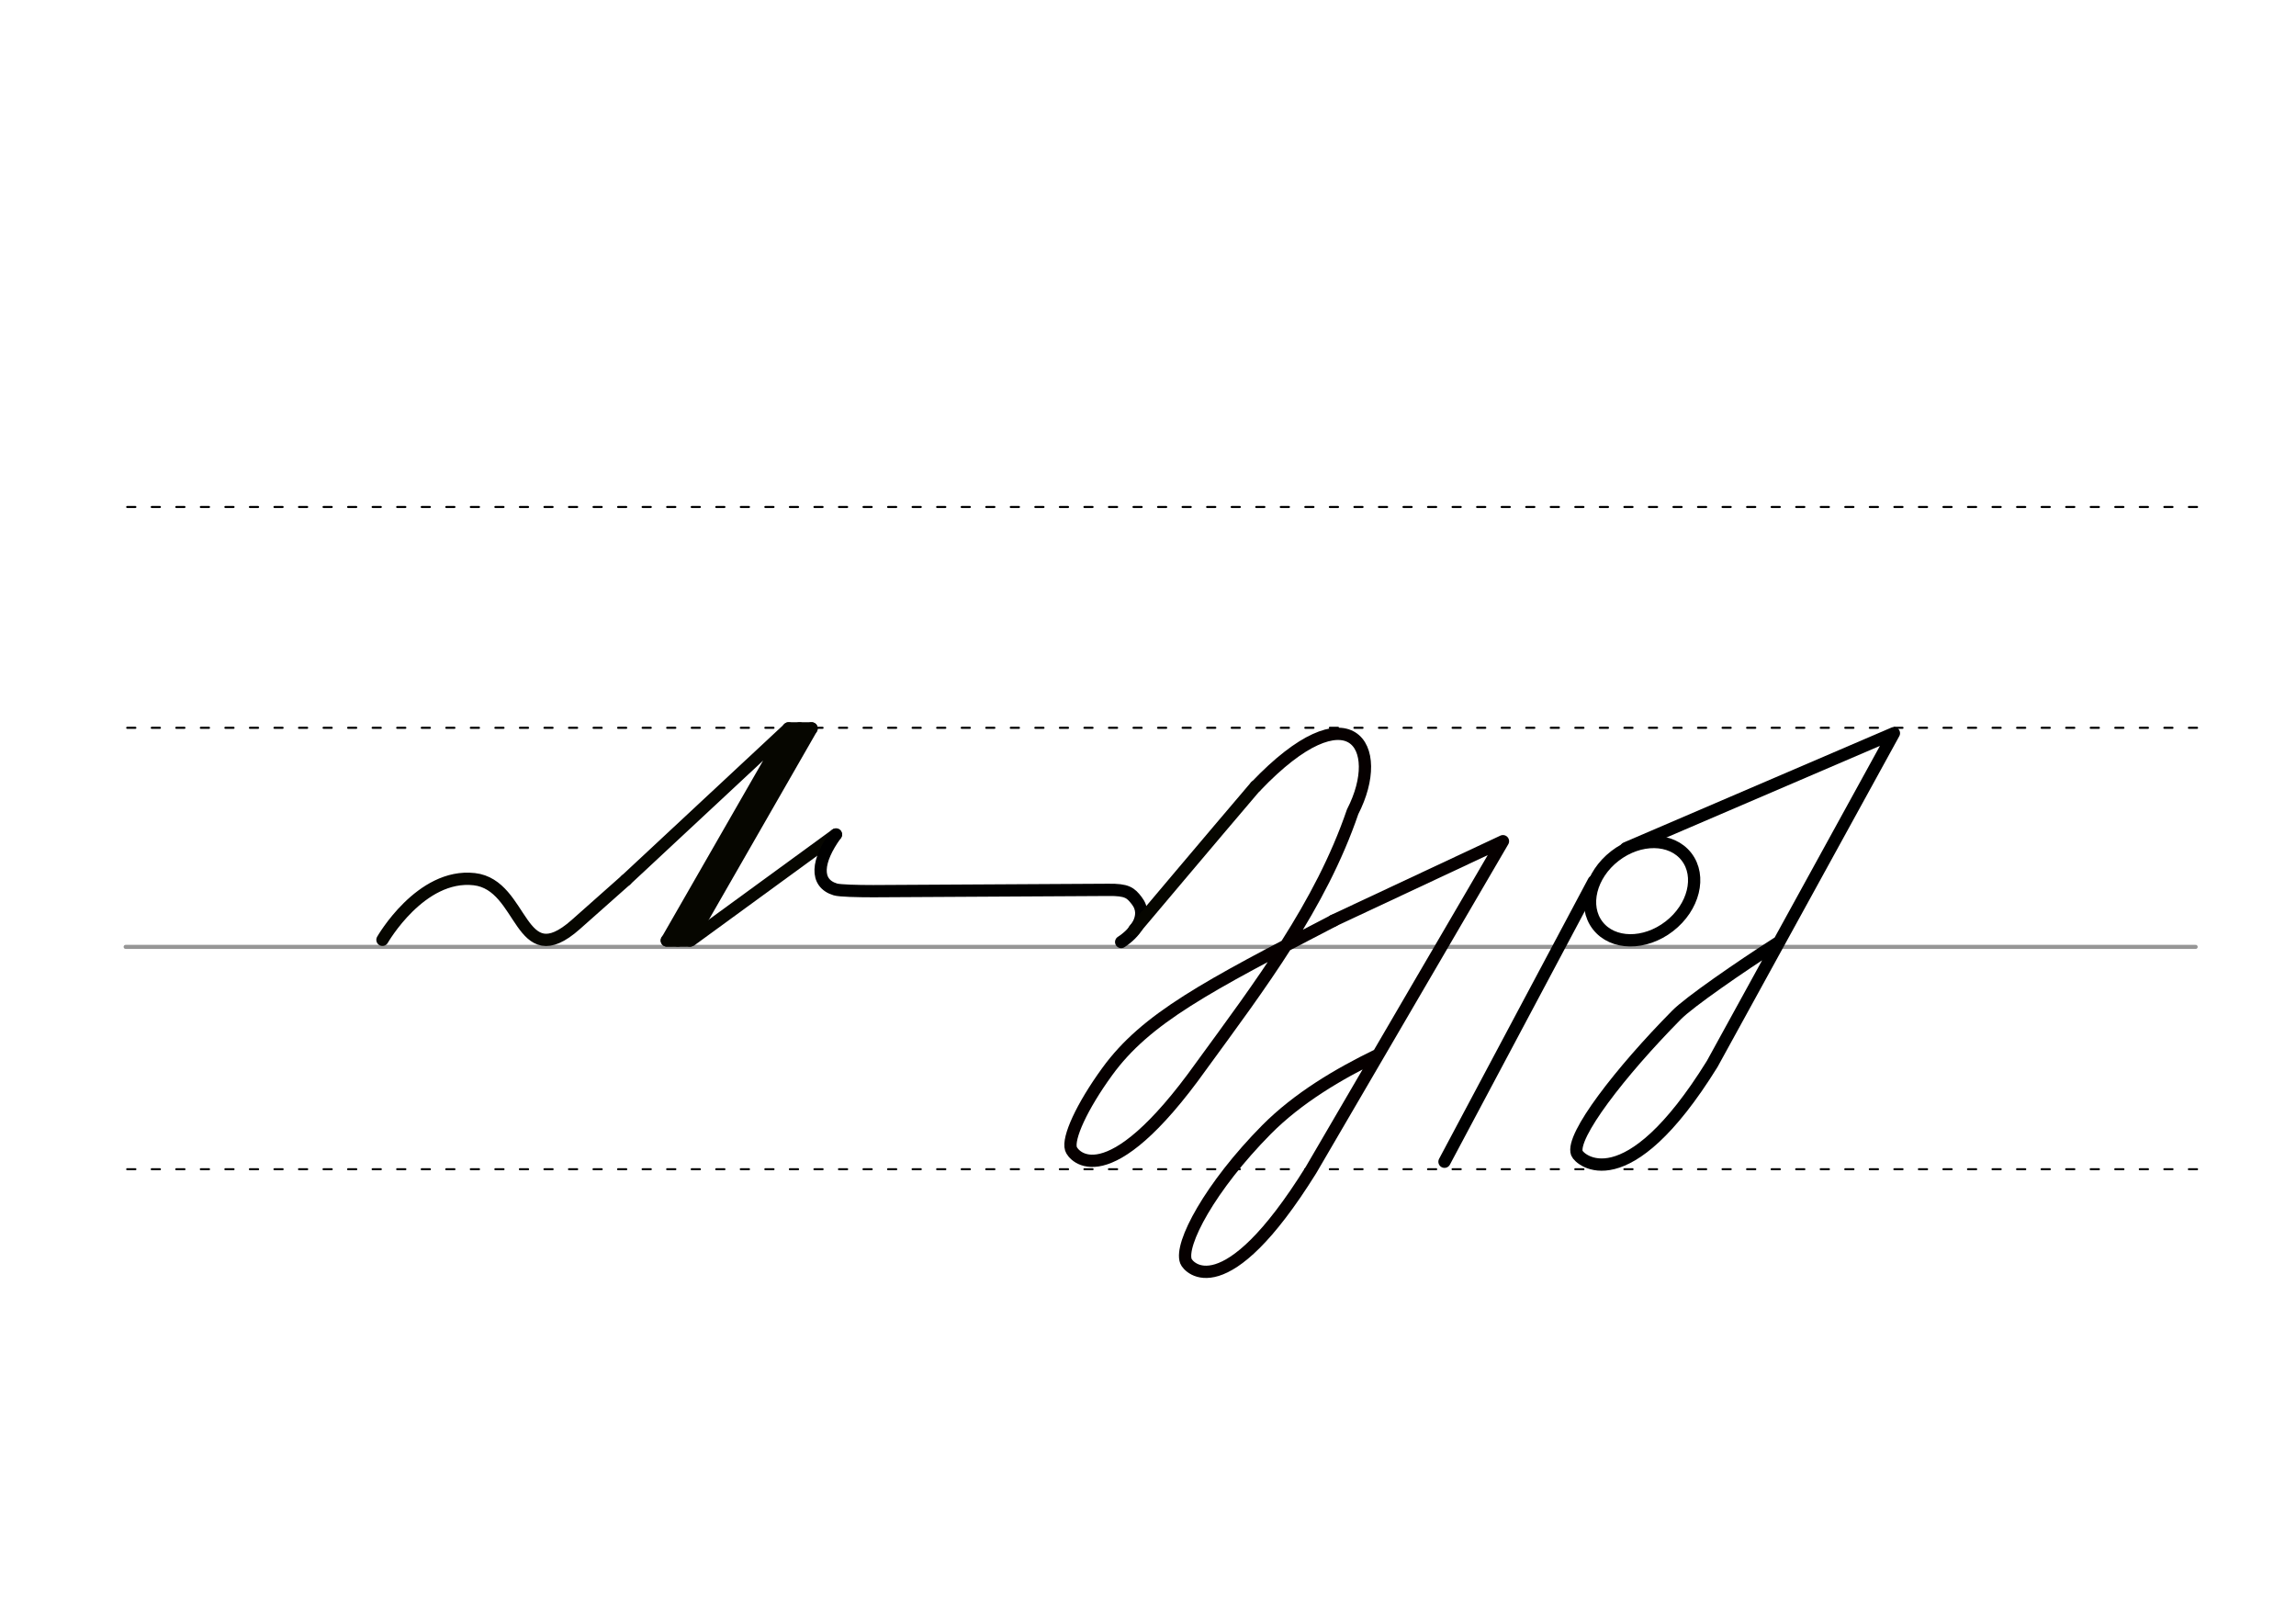 <svg height="210mm" viewBox="0 0 1052.4 744.1" width="297mm" xmlns="http://www.w3.org/2000/svg">
 <g fill="none" stroke-linecap="round">
  <g transform="translate(0 -308.268)">
   <path d="m57.6 742.2h948.8" stroke="#969696" stroke-width="1.875"/>
   <g stroke="#000" stroke-dasharray="3.75 7.5" stroke-miterlimit="2" stroke-width=".938">
    <path d="m58.3 844.1h948.8"/>
    <path d="m58.3 641.8h948.8"/>
    <path d="m58.3 540.6h948.8"/>
   </g>
  </g>
  <g stroke-width="5.625">
   <g stroke-linejoin="round">
    <path d="m631.2 483.6c-17.7 8.6-36.2 19.5-50.7 34.1-25.9 26.2-39.9 52.6-36.9 60.3 1.1 2.9 17.7 21.8 57.3-41.8l88-150.7-77.7 36.4" stroke="#060000"/>
    <path d="m611.3 421.9c-58.2 30.2-86 44.7-103.8 69.2-11.7 16.1-18.2 30.5-16.6 35.4.9 3 16.3 22.9 59.8-38.1 26.9-36.9 54.6-73.4 69.3-116.4 15.5-30.1-1.4-56.7-44.4-11.6" stroke="#060000"/>
    <g stroke="#060600">
     <path d="m372 333.8-55.8 97.2"/>
     <path d="m372 333.8h-10.6"/>
     <path d="m366.5 333.8-55.8 97.2"/>
     <path d="m316.2 431h-10.6"/>
     <path d="m286.9 403.3 74.6-69.5-55.8 97.2 11-.1 66.5-48.5"/>
     <path d="m175.3 430.7s17.5-30.6 42.1-27.8c22.9 2.6 20.3 44 46.5 20.8l23-20.4"/>
    </g>
    <path d="m513.9 431.7c5.8-3.7 12.8-11.7 7.1-19-2.8-3.6-4.4-5-13-4.9l-107.7.6c-7.4 0-15.4-.2-17.4-.8-9.6-2.9-8.5-13.1.2-25.1" stroke="#000"/>
    <path d="m575.5 360.4c-19.2 22.5-55.6 65.7-55.6 65.7" stroke="#060600"/>
    <ellipse cx="345.355" cy="783.502" rx="25.729" ry="20.371" stroke="#000" transform="matrix(.791 -.612 .612 .791 0 0)"/>
    <path d="m814.8 432.1c-17.5 11.2-40.6 27.2-46.3 33-25.9 26.2-48.6 55.7-45.7 63.4 1.1 2.9 22.5 22.8 62-40.9l83.3-151.6-122.8 52.7" stroke="#000"/>
   </g>
   <path d="m730.5 403.9-68.4 128.5" stroke="#000"/>
  </g>
 </g>
</svg>
